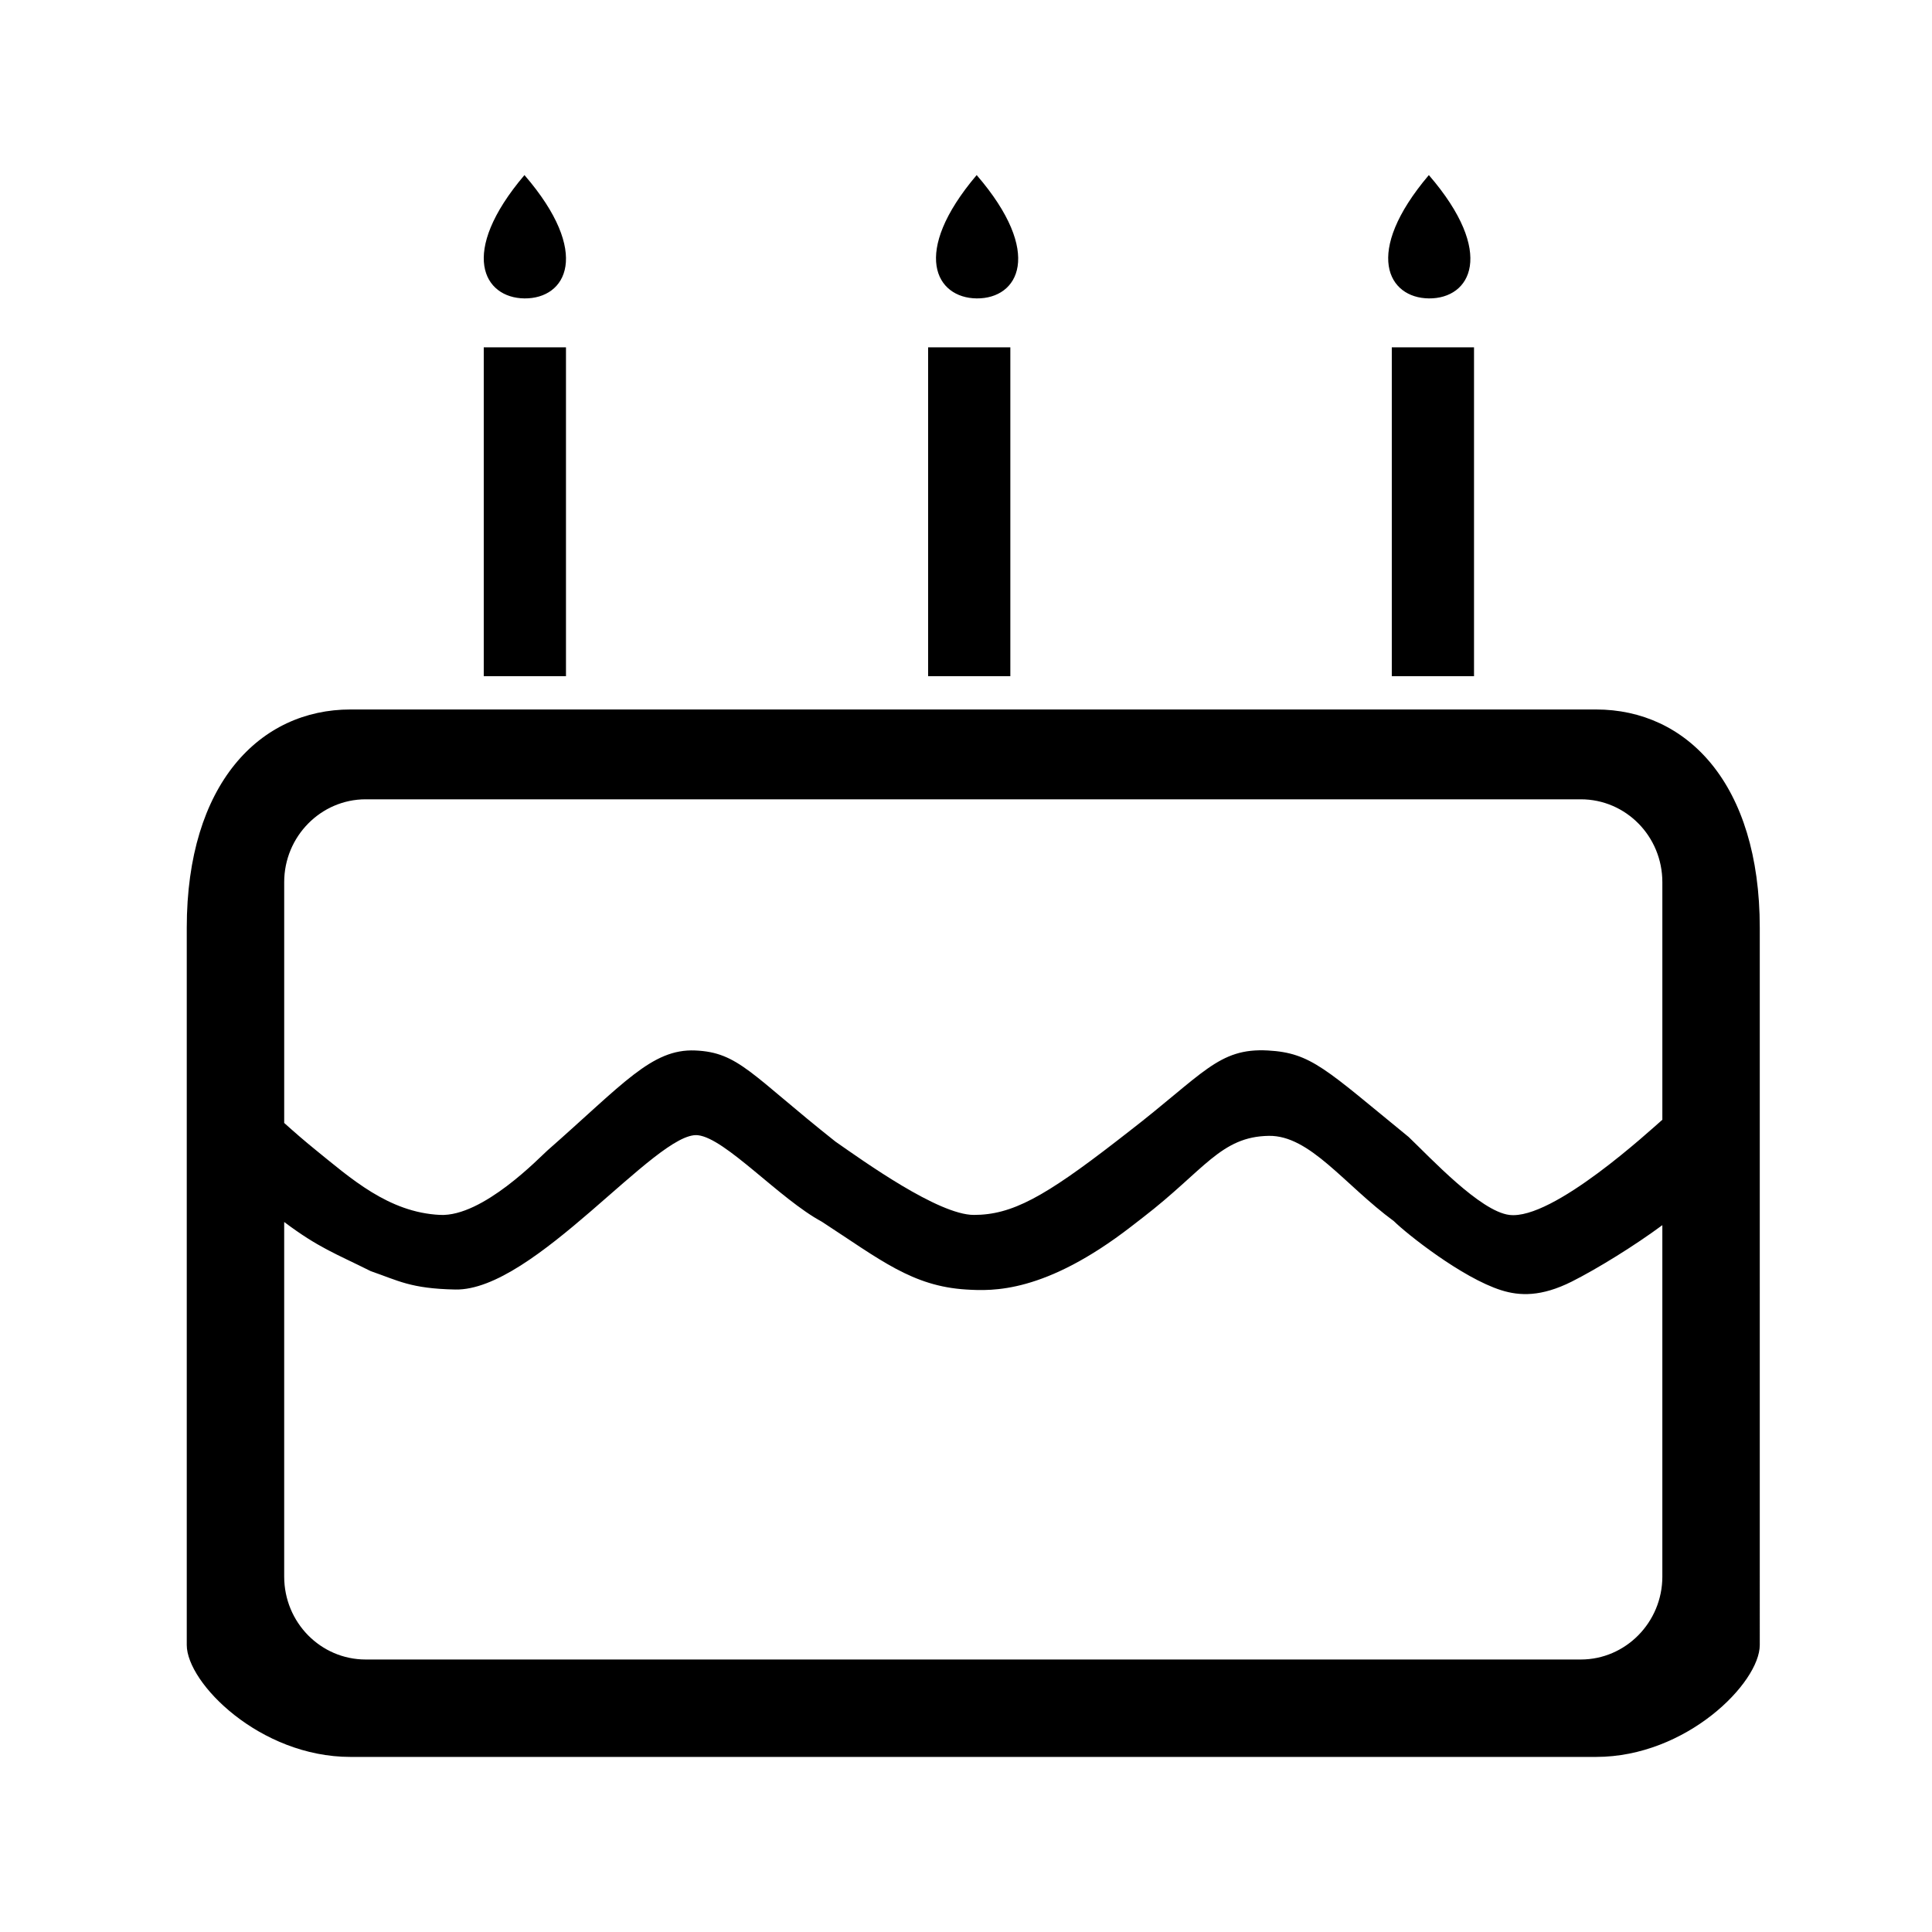 <?xml version="1.0" encoding="utf-8"?>
<!-- Generator: Adobe Illustrator 16.0.0, SVG Export Plug-In . SVG Version: 6.00 Build 0)  -->
<!DOCTYPE svg PUBLIC "-//W3C//DTD SVG 1.1//EN" "http://www.w3.org/Graphics/SVG/1.1/DTD/svg11.dtd">
<svg version="1.1" id="图层_1" xmlns="http://www.w3.org/2000/svg" xmlns:xlink="http://www.w3.org/1999/xlink" x="0px" y="0px"
	 width="200px" height="200px" viewBox="0 0 200 200" enable-background="new 0 0 200 200" xml:space="preserve">
<g>
	<g>
		<path d="M54.292,18.124c-6.868,8.094-4.213,12.724,0,12.767C58.617,30.933,61.281,26.218,54.292,18.124z"/>
		<path d="M101.104,18.124c-6.86,8.094-4.213,12.724,0,12.767C105.428,30.933,108.092,26.218,101.104,18.124z"/>
		<path d="M147.914,18.124c-6.859,8.094-4.213,12.724,0,12.767C152.238,30.933,154.902,26.218,147.914,18.124z"/>
		<path d="M50.078,35.956h8.512V70h-8.512V35.956z"/>
		<path d="M144.078,35.956h8.512V70h-8.512V35.956z"/>
		<path d="M96.078,35.956h8.512V70h-8.512V35.956z"/>
	</g>
	<path d="M19.333,96.047v74.242c0,3.936,7.574,11.587,16.945,11.587h128.948c9.361,0,16.945-7.677,16.945-11.587V96.047
		c0-14.949-7.574-22.602-16.945-22.602H36.279C26.917,73.445,19.333,81.123,19.333,96.047z M172.086,163.203
		c0,4.74-3.805,8.588-8.436,8.588H37.853c-4.646,0-8.434-3.822-8.434-8.588V126.5c3.574,2.68,5.289,3.253,8.963,5.09
		c2.854,0.983,4.126,1.809,8.744,1.901c8.182,0.165,20.846-16.416,25.107-15.975c2.854,0.296,8.464,6.594,12.844,8.955
		c6.051,3.937,9.356,6.681,14.949,7.02c2.715,0.165,8.129,0.4,17.083-6.527c0.613-0.468,0.613-0.468,1.209-0.937
		c6.332-4.868,8.041-8.367,13.027-8.444c4.264-0.066,7.807,5.051,12.947,8.83c1.355,1.338,7.063,5.865,11.098,7.145
		c1.934,0.613,4.166,0.688,7.314-0.886c2.699-1.362,6.529-3.734,9.381-5.845V163.203z M172.086,91.323v24.593
		c-1.191,1.029-11.326,10.417-15.84,9.852c-3.021-0.378-8.139-5.889-10.426-8.071c-8.598-7.014-10.064-8.705-14.566-8.952
		c-5.141-0.281-6.686,2.452-14.473,8.453c-0.621,0.477-0.621,0.477-1.227,0.953c-7.414,5.735-10.791,7.617-14.74,7.617
		c-3.686,0-11.457-5.594-14.333-7.593c-8.732-6.919-10.018-9.246-14.524-9.431c-4.495-0.183-7.427,3.452-15.29,10.354
		c-0.783,0.689-6.674,6.882-11.115,6.669c-5.338-0.255-9.248-3.792-12.941-6.779c-1.09-0.886-2.153-1.805-3.191-2.741V91.323
		c0-4.741,3.805-8.579,8.434-8.579H163.65C168.299,82.744,172.086,86.565,172.086,91.323z"/>
</g>
</svg>
